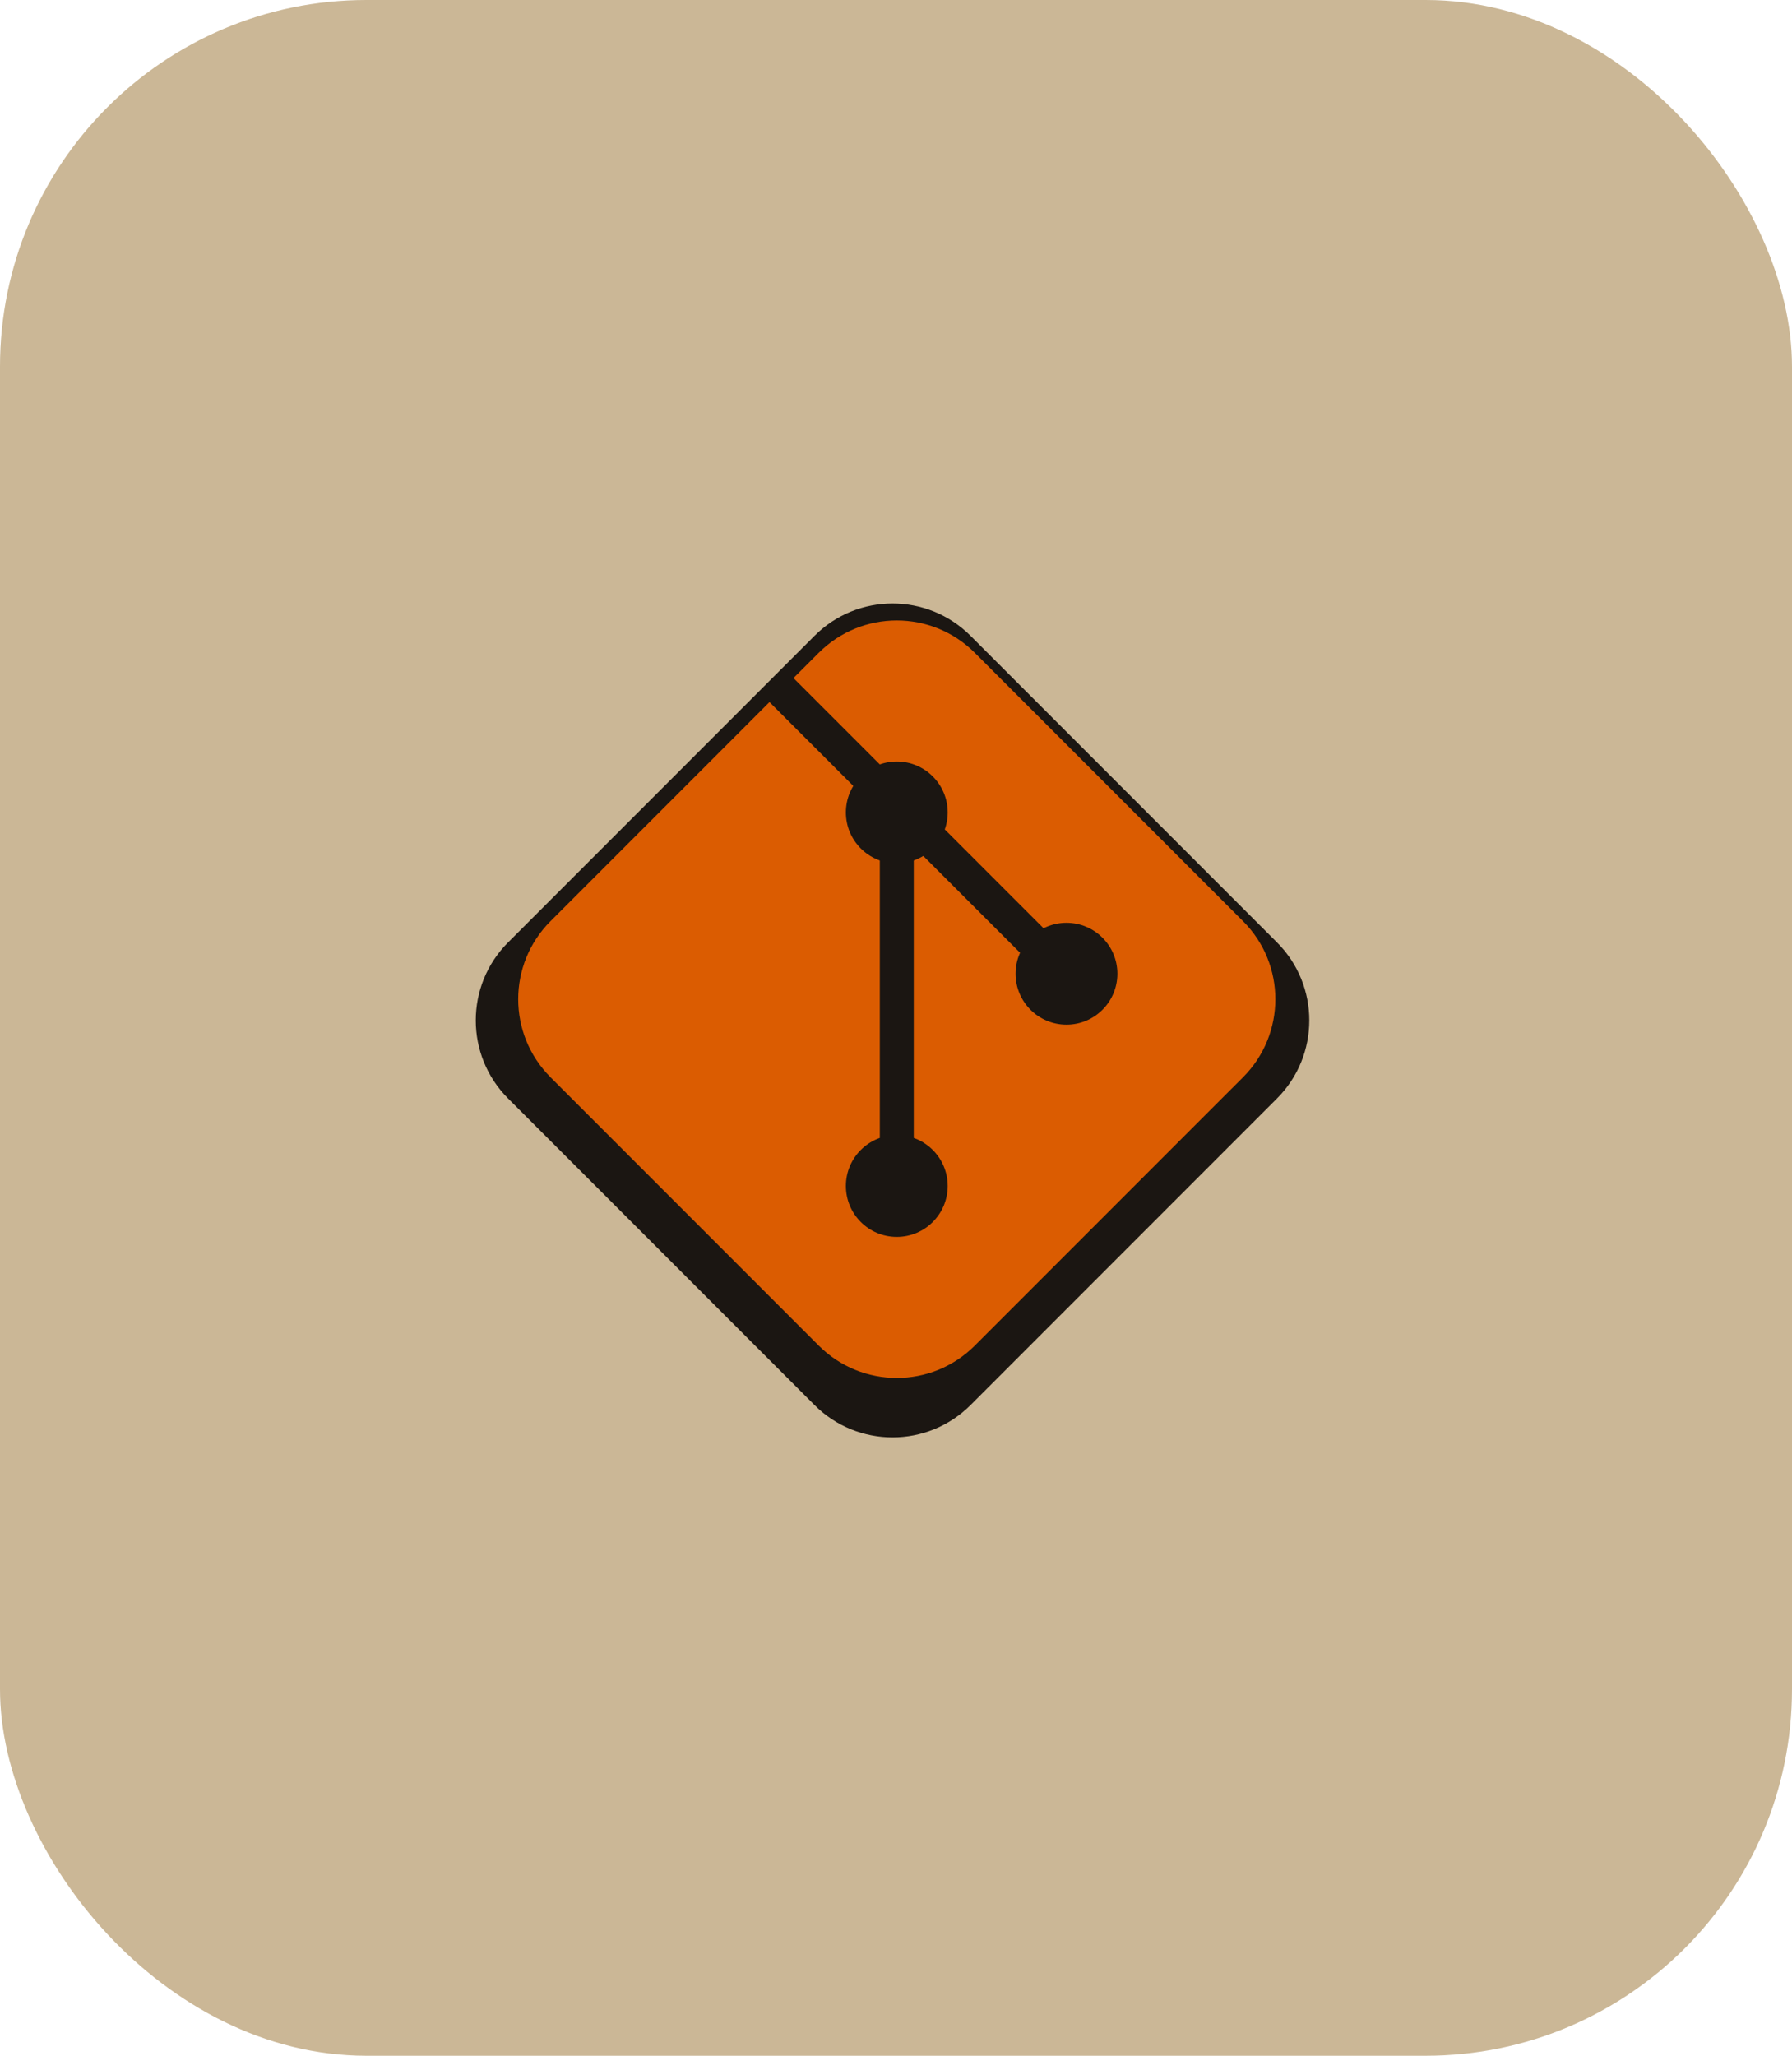 <svg width="225" height="258" viewBox="0 0 225 258" fill="none" xmlns="http://www.w3.org/2000/svg">
<rect width="225" height="258" rx="46" fill="#CBB796"/>
<g filter="url(#filter0_d_344_1171)">
<path d="M102.271 79.794C107.68 74.385 116.45 74.385 121.859 79.794L160.336 118.271C165.745 123.68 165.745 132.45 160.336 137.859L121.859 176.336C116.45 181.745 107.68 181.745 102.271 176.336L63.794 137.859C58.385 132.45 58.385 123.68 63.794 118.271L102.271 79.794Z" fill="#1B1612"/>
<path d="M102.804 81.924C108.213 76.516 116.982 76.516 122.391 81.924L156.075 115.608C161.484 121.017 161.484 129.786 156.075 135.195L122.391 168.878C116.982 174.287 108.213 174.287 102.804 168.878L69.121 135.195C63.712 129.786 63.712 121.017 69.121 115.608L102.804 81.924Z" fill="#DB5C01"/>
<circle cx="112.598" cy="101.962" r="6.392" fill="#1B1612"/>
<circle cx="112.598" cy="148.841" r="6.392" fill="#1B1612"/>
<circle cx="133.906" cy="122.205" r="6.392" fill="#1B1612"/>
<line x1="97.058" y1="85.54" x2="132.216" y2="120.699" stroke="#1B1612" stroke-width="4.262"/>
<line x1="112.598" y1="151.684" x2="112.598" y2="101.962" stroke="#1B1612" stroke-width="4.262"/>
</g>
<defs>
<filter id="filter0_d_344_1171" x="22.537" y="38.537" width="179.056" height="179.056" filterUnits="userSpaceOnUse" color-interpolation-filters="sRGB">
<feFlood flood-opacity="0" result="BackgroundImageFix"/>
<feColorMatrix in="SourceAlpha" type="matrix" values="0 0 0 0 0 0 0 0 0 0 0 0 0 0 0 0 0 0 127 0" result="hardAlpha"/>
<feOffset/>
<feGaussianBlur stdDeviation="18.6"/>
<feComposite in2="hardAlpha" operator="out"/>
<feColorMatrix type="matrix" values="0 0 0 0 0.106 0 0 0 0 0.086 0 0 0 0 0.071 0 0 0 1 0"/>
<feBlend mode="normal" in2="BackgroundImageFix" result="effect1_dropShadow_344_1171"/>
<feBlend mode="normal" in="SourceGraphic" in2="effect1_dropShadow_344_1171" result="shape"/>
</filter>
</defs>
</svg>
